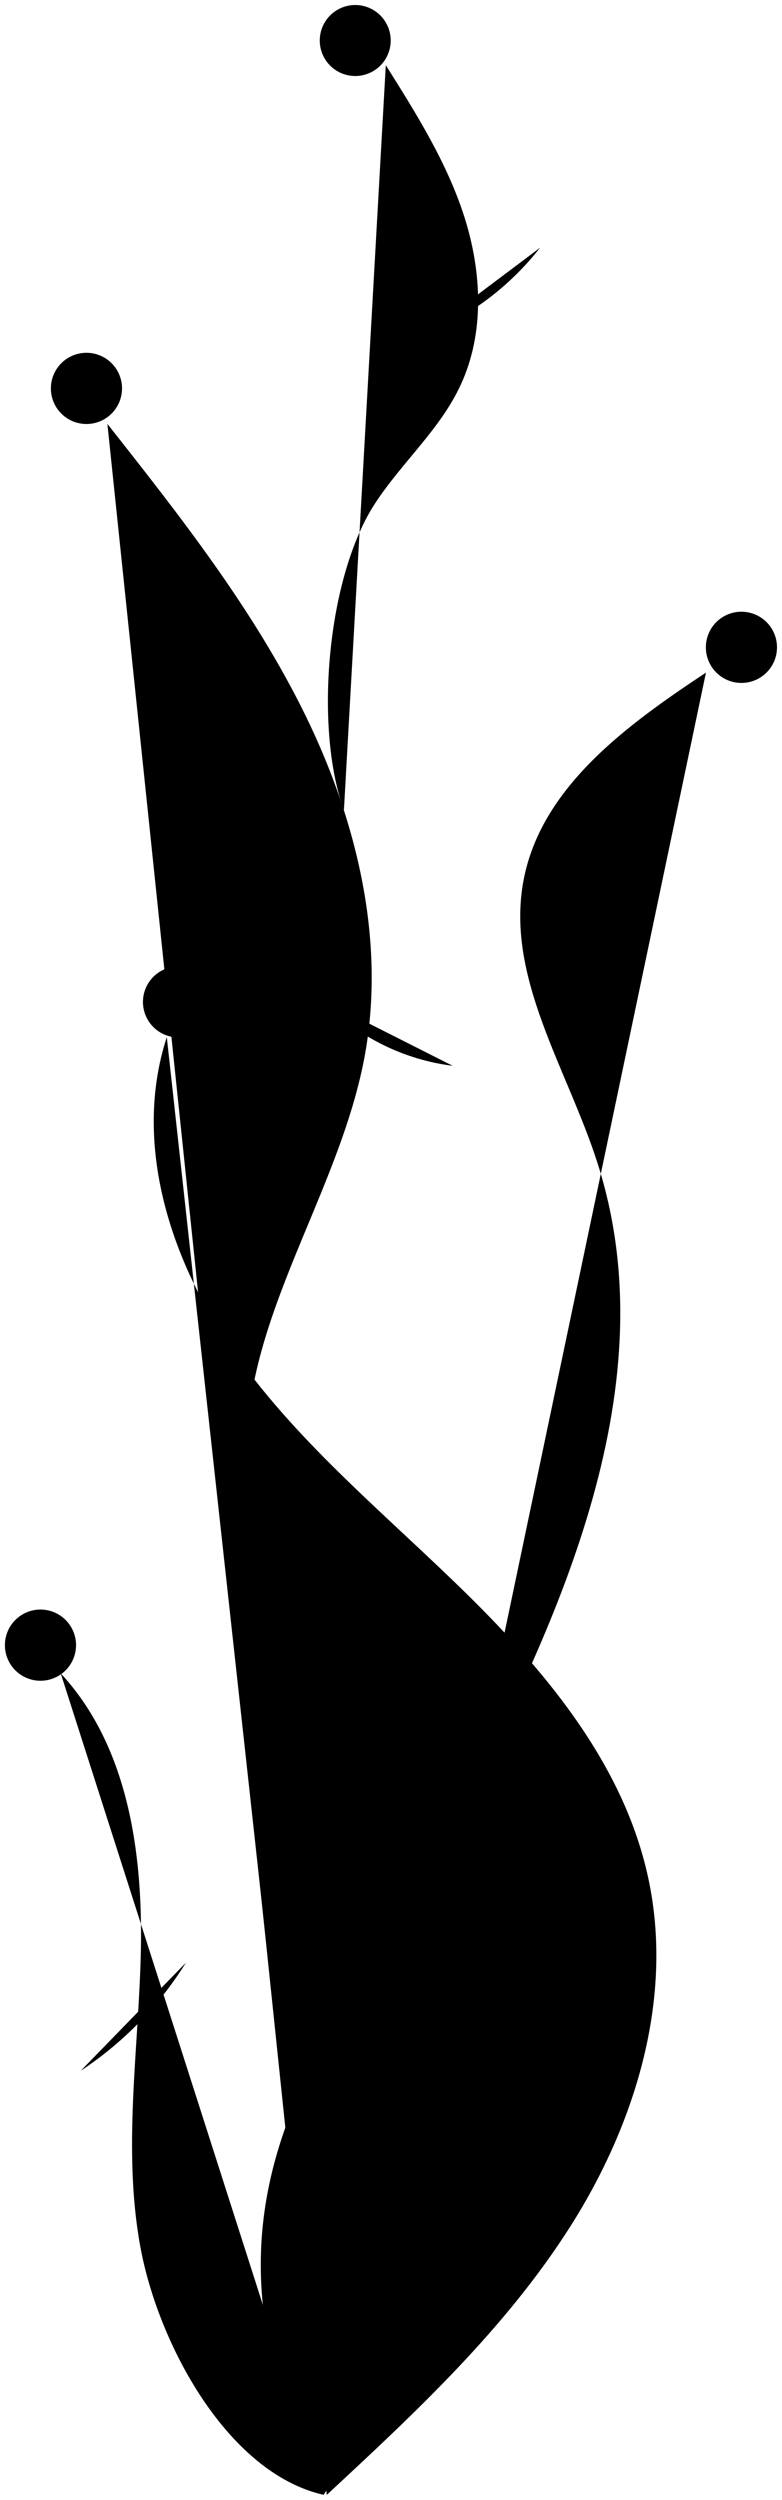 <svg xmlns="http://www.w3.org/2000/svg" viewBox="0 0 78.06 249.28">
    
    <path class="water-svg" d="M32.31,248.78c5.52-8.6,11.08-17.29,14.58-26.89s4.79-20.33,1.63-30c-5.28-16.2-22.11-27.73-23.74-44.69-1.39-14.45,8.83-27.35,11.57-41.6,2.21-11.55-.66-23.61-5.82-34.18S18,51.49,10.72,42.27"/>
    <path class="water-svg" d="M32.31,248.78c-16-30.89,2.37-46.91,13.08-67.24S66.67,137.92,59.65,116c-3-9.41-9.24-18.57-7.38-28.27,1.78-9.27,10.33-15.45,18.2-20.66"/>
    <path class="water-svg" d="M32.62,248.78c8.9-8.25,17.9-16.63,24.39-26.89s10.27-22.8,7.69-34.66c-2.38-11-9.82-20.1-17.82-28s-16.84-15-23.33-24.14-10.38-21-6.9-31.67"/>
    <path class="water-svg" d="M32.31,248.78C22.71,246.61,15.77,233.72,14,224s-.15-19.63.06-29.47-1.29-20.44-8-27.67"/>
    <path class="water-svg" d="M34.33,80.8c-3-8.27-1.69-23.47,3.22-30.77C40.23,46,44,42.72,46,38.35c2.39-5.17,2.09-11.27.36-16.7S41.55,11.33,38.51,6.5"/>
    <path class="water-svg" d="M77.56,64.56A3.55,3.55,0,1,1,74,61,3.55,3.55,0,0,1,77.56,64.56Z"/>
    <path class="water-svg" d="M21.35,99.92a3.54,3.54,0,1,1-3.54-3.55A3.53,3.53,0,0,1,21.35,99.92Z"/>
    <path class="water-svg" d="M39,4A3.54,3.54,0,1,1,35.41.5,3.54,3.54,0,0,1,39,4Z"/><path class="water-svg" d="M12.18,38.72a3.55,3.55,0,1,1-3.55-3.54A3.55,3.55,0,0,1,12.18,38.72Z"/>
    <path class="water-svg" d="M7.59,164A3.55,3.55,0,1,1,4,160.5,3.55,3.55,0,0,1,7.59,164Z"/>
    <path class="water-svg" d="M42.3,33.42A28,28,0,0,0,53.91,24.7"/>
    <path class="water-svg" d="M53.88,146l8.21,9.66"/>
    <path class="water-svg" d="M8.06,206.49a35.18,35.18,0,0,0,10.5-10.78"/>
    <path class="water-svg" d="M45.25,204.47a52,52,0,0,0,5.75-14"/>
    <path class="water-svg" d="M32.06,99.65a21.94,21.94,0,0,0,13.13,6.63"/>
</svg>